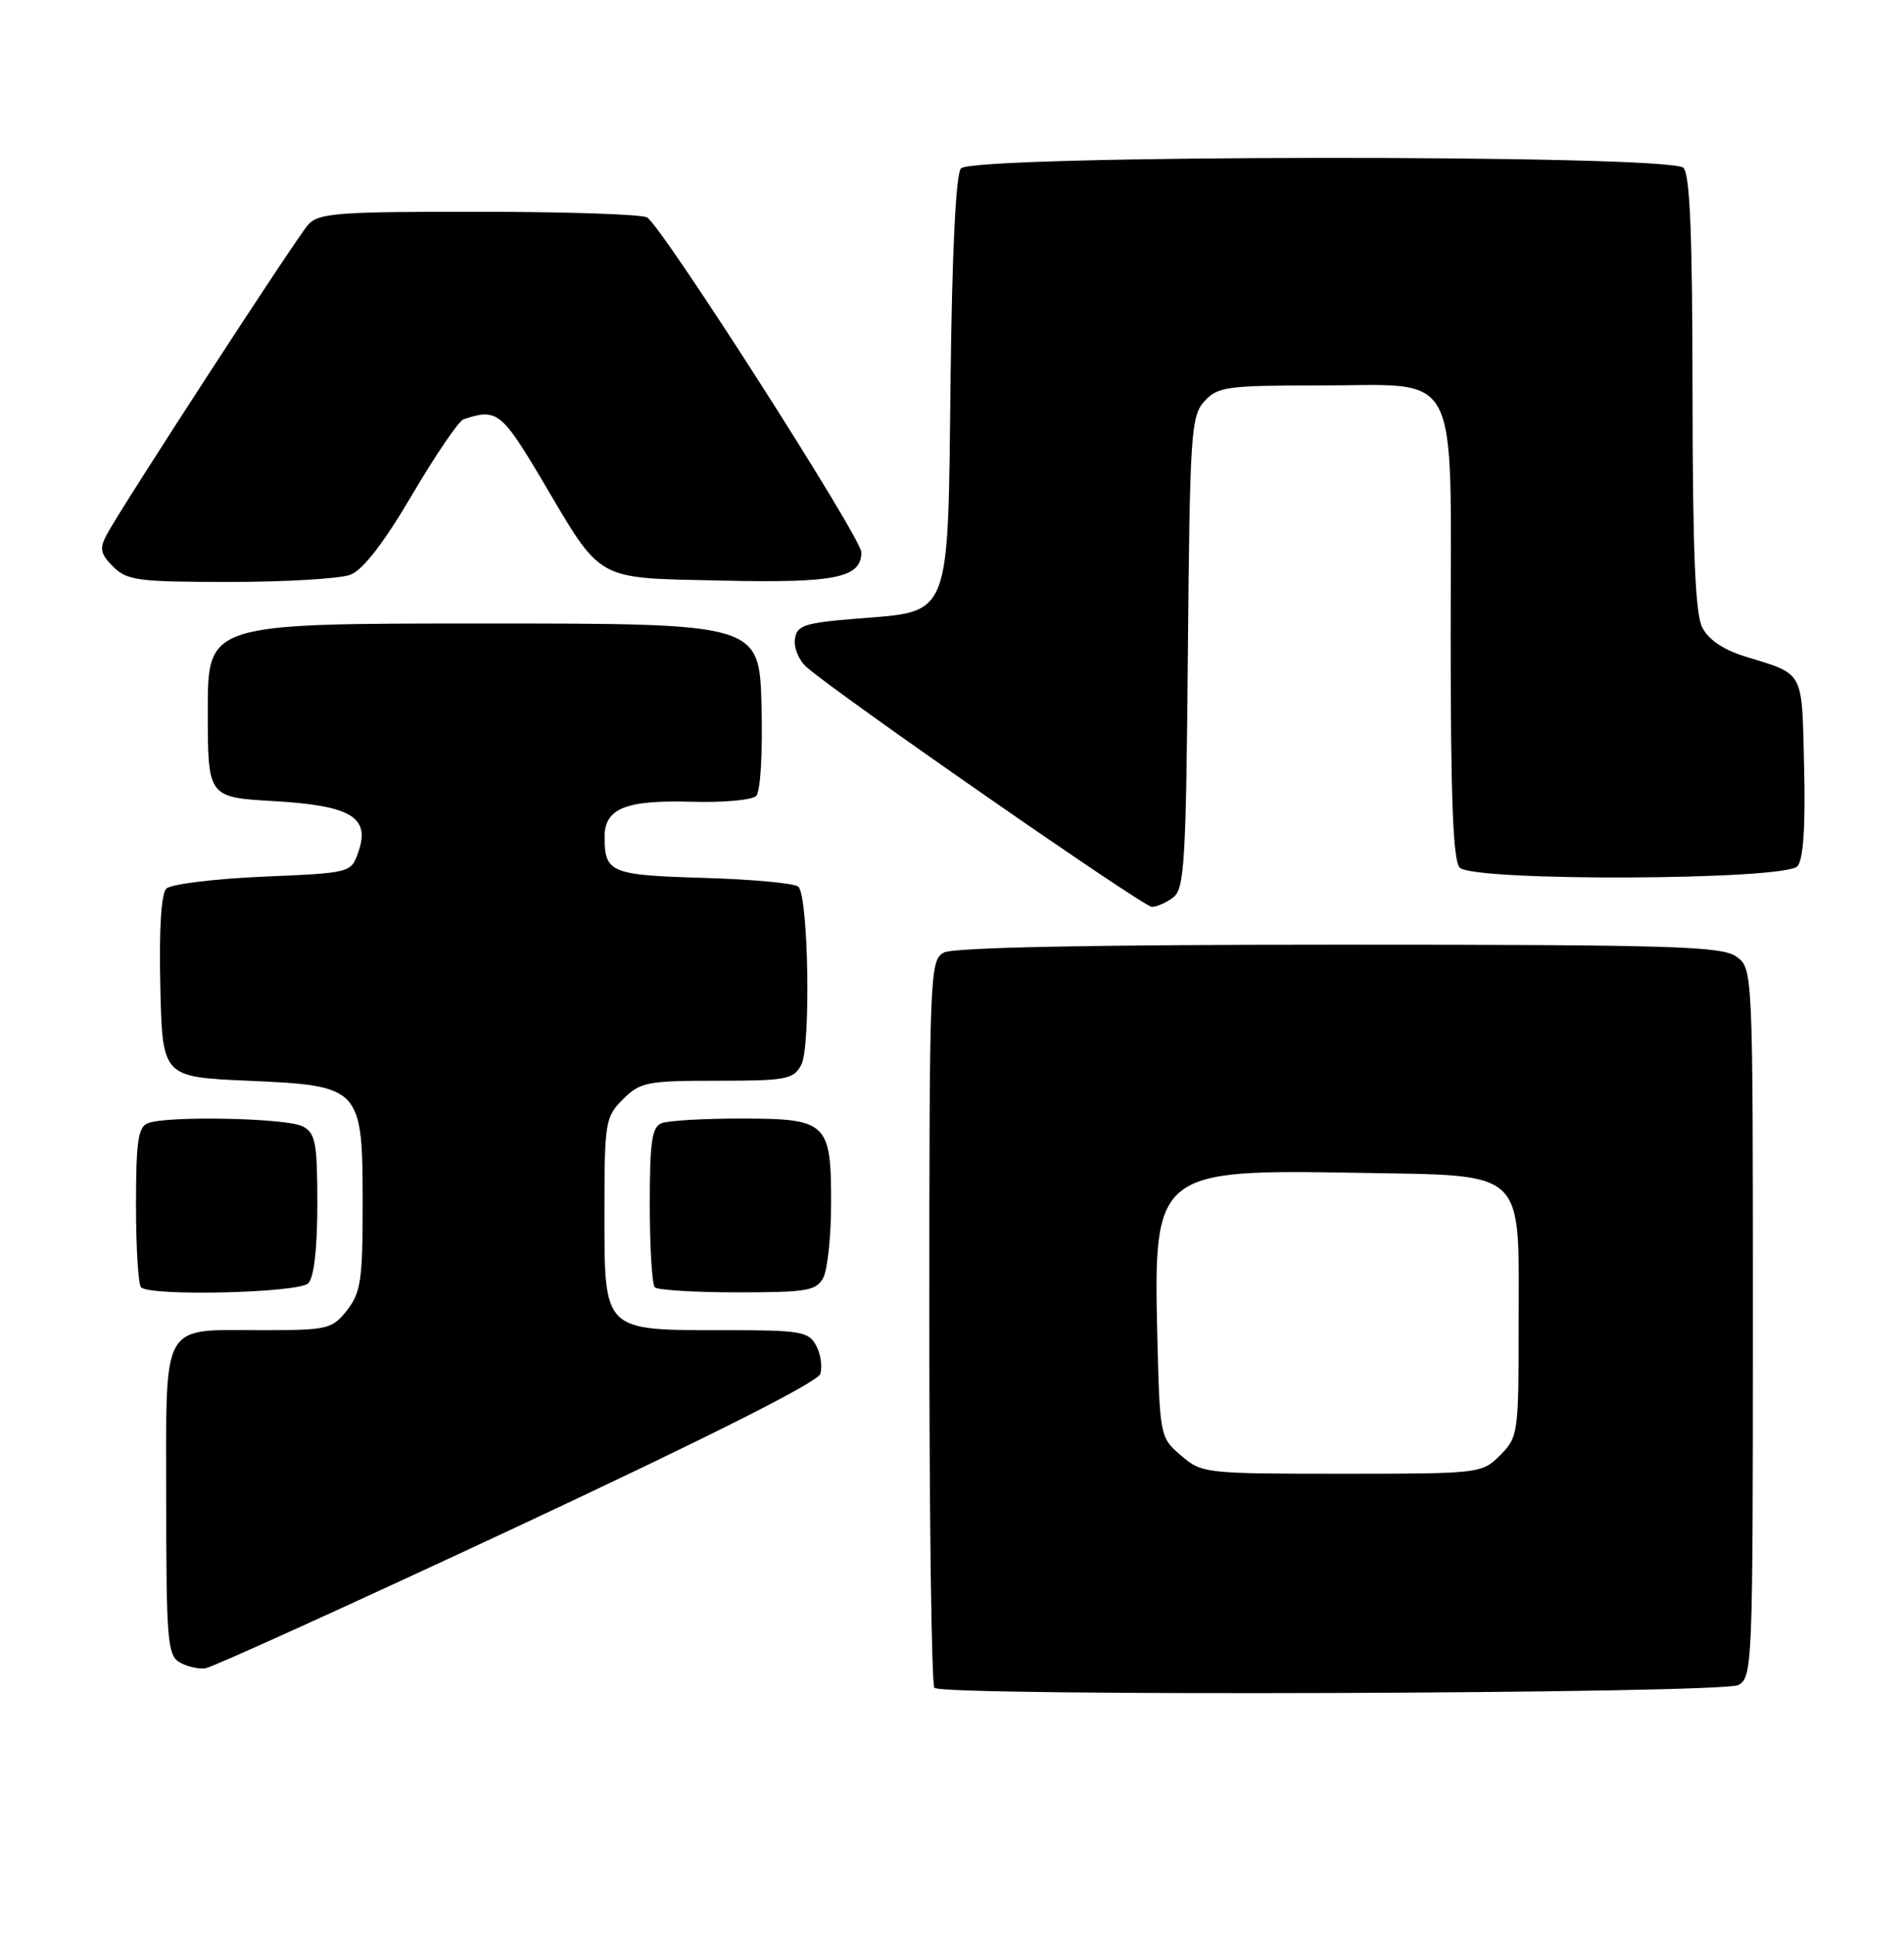 <?xml version="1.0" encoding="UTF-8" standalone="no"?>
<!DOCTYPE svg PUBLIC "-//W3C//DTD SVG 1.1//EN" "http://www.w3.org/Graphics/SVG/1.1/DTD/svg11.dtd" >
<svg xmlns="http://www.w3.org/2000/svg" xmlns:xlink="http://www.w3.org/1999/xlink" version="1.1" viewBox="0 0 252 256">
 <g >
 <path fill="currentColor"
d=" M 230.07 222.96 C 231.94 221.96 232.00 220.37 232.00 175.02 C 232.00 128.11 232.00 128.11 229.78 126.56 C 227.84 125.20 221.16 125.00 177.21 125.00 C 144.42 125.00 126.19 125.36 124.93 126.04 C 123.06 127.04 123.00 128.64 123.00 174.87 C 123.00 201.16 123.30 222.97 123.67 223.33 C 124.81 224.48 227.91 224.12 230.07 222.96 Z  M 68.45 202.01 C 93.72 190.19 108.22 182.89 108.57 181.79 C 108.87 180.85 108.62 179.16 108.02 178.04 C 107.02 176.17 105.98 176.00 95.69 176.00 C 79.75 176.00 80.00 176.25 80.00 160.40 C 80.00 148.47 80.11 147.80 82.45 145.45 C 84.73 143.18 85.62 143.00 94.92 143.00 C 104.06 143.00 105.03 142.82 106.05 140.90 C 107.33 138.52 107.01 118.67 105.67 117.33 C 105.21 116.87 99.59 116.35 93.17 116.16 C 80.82 115.80 80.04 115.48 80.02 110.79 C 79.99 106.96 82.78 105.83 91.60 106.09 C 95.72 106.21 99.54 105.86 100.08 105.32 C 100.65 104.75 100.95 99.70 100.79 93.41 C 100.50 82.50 100.50 82.50 64.00 82.50 C 27.50 82.50 27.50 82.50 27.50 94.00 C 27.50 105.50 27.50 105.50 36.22 106.00 C 46.48 106.59 49.04 108.13 47.43 112.73 C 46.46 115.50 46.46 115.50 34.77 116.00 C 28.35 116.28 22.61 116.99 22.01 117.58 C 21.33 118.27 21.04 123.02 21.22 130.58 C 21.50 142.50 21.50 142.50 32.84 143.00 C 47.84 143.66 48.00 143.84 48.00 159.48 C 48.00 169.35 47.75 171.05 45.93 173.37 C 43.96 175.86 43.39 176.00 34.86 176.00 C 21.12 176.00 22.00 174.46 22.00 198.49 C 22.00 216.87 22.17 219.00 23.75 219.94 C 24.71 220.51 26.26 220.87 27.19 220.74 C 28.12 220.61 46.69 212.18 68.45 202.01 Z  M 40.80 169.80 C 41.56 169.04 42.00 165.21 42.00 159.34 C 42.00 151.20 41.76 149.94 40.07 149.04 C 38.00 147.93 22.21 147.60 19.58 148.61 C 18.28 149.11 18.00 151.04 18.00 159.44 C 18.00 165.06 18.30 169.97 18.67 170.33 C 19.89 171.55 39.52 171.08 40.80 169.80 Z  M 108.96 169.07 C 109.53 168.00 110.00 163.53 110.00 159.14 C 110.00 148.49 109.47 148.00 98.01 148.00 C 93.14 148.00 88.45 148.27 87.58 148.61 C 86.28 149.11 86.00 151.04 86.00 159.44 C 86.00 165.06 86.30 169.97 86.67 170.33 C 87.03 170.70 91.97 171.00 97.63 171.00 C 106.79 171.00 108.04 170.79 108.96 169.07 Z  M 155.28 118.75 C 156.76 117.64 156.98 114.04 157.22 86.35 C 157.48 57.35 157.63 55.06 159.40 53.10 C 161.16 51.17 162.36 51.00 174.65 51.00 C 193.57 51.00 192.00 47.99 192.00 84.30 C 192.00 105.76 192.32 113.92 193.20 114.80 C 195.06 116.66 236.35 116.48 237.91 114.61 C 238.68 113.68 238.97 109.27 238.78 101.46 C 238.47 88.53 238.88 89.31 231.02 86.88 C 228.09 85.98 226.11 84.64 225.29 83.00 C 224.37 81.17 224.03 72.89 224.01 51.95 C 224.00 31.09 223.68 23.08 222.80 22.20 C 221.00 20.40 128.68 20.48 127.18 22.28 C 126.51 23.09 126.01 33.37 125.81 50.25 C 125.44 82.25 125.99 80.84 113.36 81.86 C 106.44 82.42 105.46 82.75 105.21 84.56 C 105.04 85.69 105.72 87.34 106.71 88.23 C 110.41 91.58 151.34 120.00 152.45 120.00 C 153.09 120.00 154.37 119.44 155.28 118.75 Z  M 46.37 76.05 C 48.04 75.41 50.77 71.88 54.54 65.48 C 57.65 60.19 60.72 55.69 61.35 55.48 C 65.75 54.01 66.39 54.50 71.72 63.49 C 79.79 77.13 78.58 76.44 95.45 76.82 C 110.57 77.16 114.00 76.47 114.00 73.07 C 114.00 71.16 87.72 30.09 85.65 28.77 C 85.02 28.36 75.01 28.02 63.40 28.02 C 44.56 28.00 42.15 28.19 40.77 29.75 C 39.10 31.65 16.06 67.10 14.13 70.73 C 13.14 72.60 13.28 73.28 14.98 74.98 C 16.81 76.81 18.28 77.00 30.43 77.00 C 37.82 77.00 45.00 76.57 46.37 76.05 Z  M 156.31 192.59 C 153.53 190.20 153.50 190.06 153.17 176.69 C 152.65 155.09 153.11 154.71 179.46 155.18 C 202.29 155.59 201.00 154.40 201.00 175.16 C 201.00 189.68 200.93 190.16 198.55 192.55 C 196.12 194.97 195.90 195.00 177.60 195.00 C 159.50 195.00 159.05 194.95 156.31 192.59 Z "/>
</g>
</svg>
